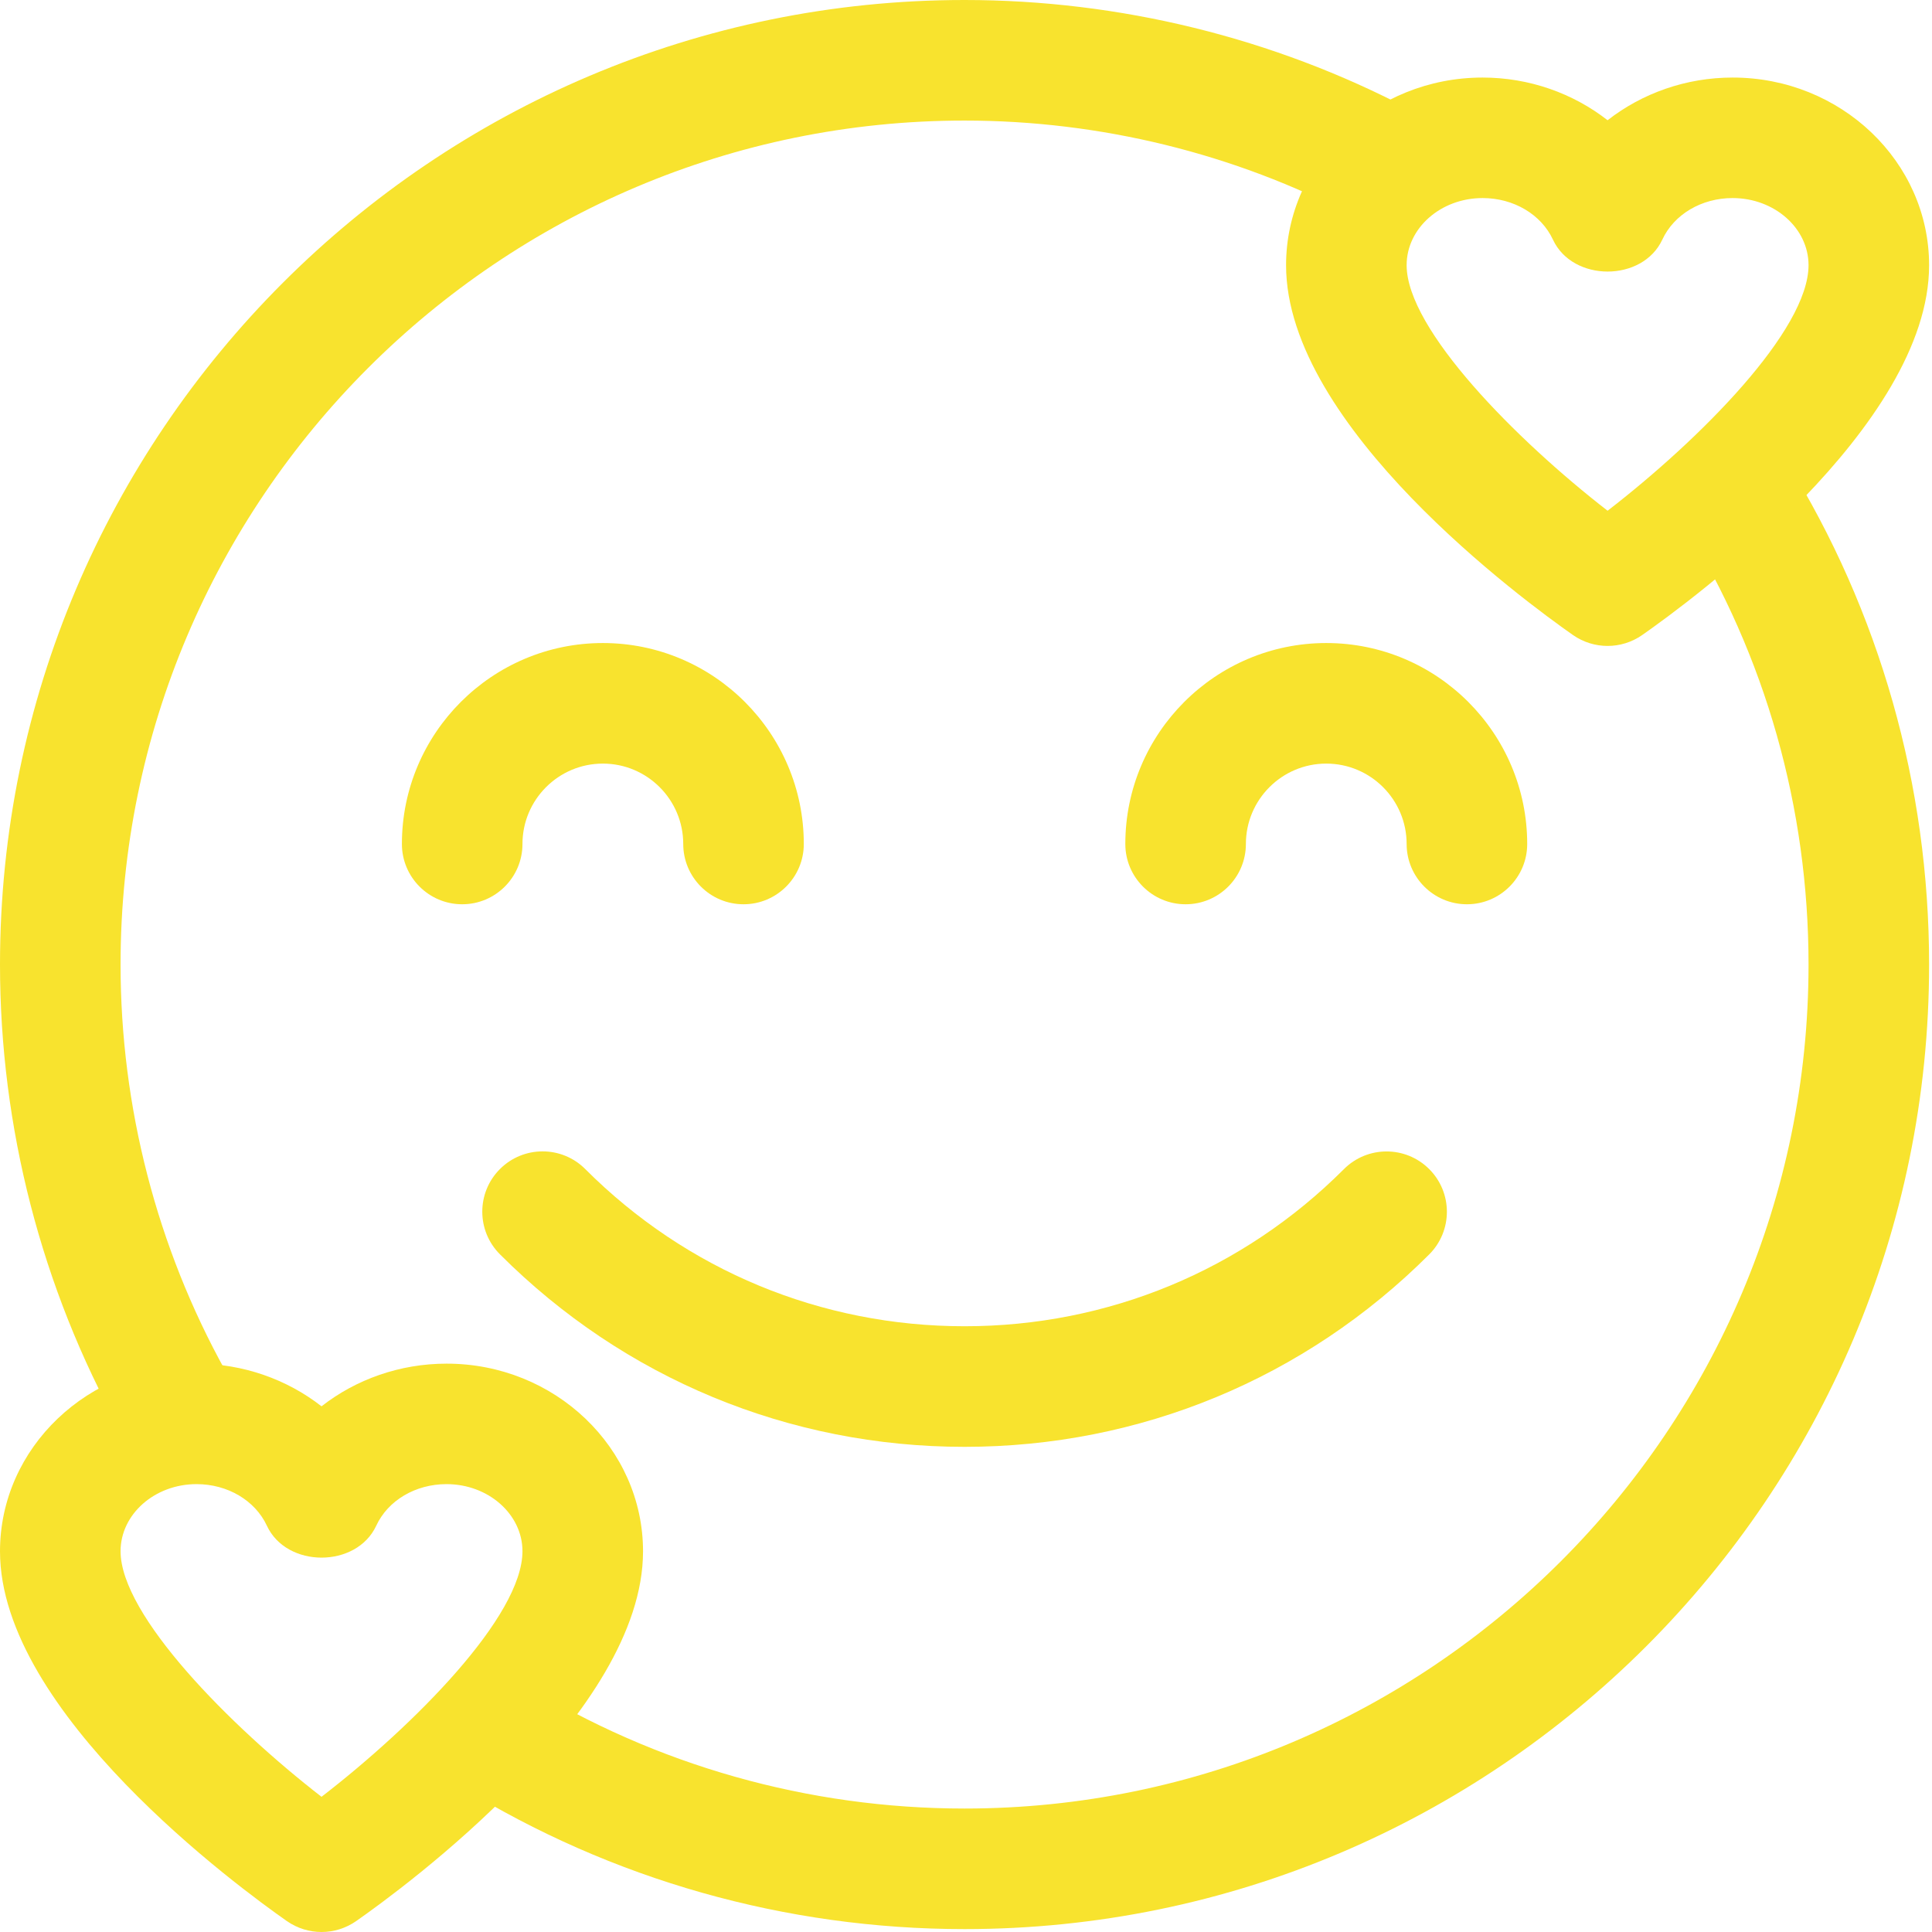 <svg width="84" height="84" viewBox="0 0 84 84" fill="none" xmlns="http://www.w3.org/2000/svg">
<path d="M7.51 63.496C6.588 63.496 5.693 63.011 5.214 62.147C1.807 55.996 0 49.007 0 41.937C0 18.812 18.812 0 41.937 0C48.678 0 55.364 1.643 61.274 4.746C62.556 5.42 63.049 7.003 62.374 8.286C61.707 9.569 60.124 10.065 58.834 9.387C53.672 6.675 47.833 5.242 41.937 5.242C21.702 5.242 5.242 21.702 5.242 41.937C5.242 48.119 6.818 54.228 9.803 59.607C10.502 60.872 10.044 62.469 8.782 63.171C8.377 63.391 7.94 63.496 7.51 63.496Z" fill="#F8E32E"/>
<path d="M41.937 83.874C34.168 83.874 26.588 81.728 20.018 77.671C18.784 76.913 18.403 75.295 19.162 74.064C19.924 72.838 21.542 72.45 22.768 73.212C28.514 76.755 35.143 78.632 41.937 78.632C62.172 78.632 78.632 62.172 78.632 41.937C78.632 35.133 76.759 28.517 73.212 22.807C72.45 21.577 72.831 19.962 74.057 19.197C75.288 18.428 76.902 18.812 77.664 20.042C81.728 26.581 83.874 34.154 83.874 41.937C83.874 65.062 65.062 83.874 41.937 83.874Z" fill="#F8E32E"/>
<path d="M32.327 39.316C30.88 39.316 29.706 38.142 29.706 36.695C29.706 34.769 28.14 33.2 26.211 33.2C24.282 33.2 22.716 34.769 22.716 36.695C22.716 38.142 21.542 39.316 20.095 39.316C18.648 39.316 17.474 38.142 17.474 36.695C17.474 31.879 21.391 27.958 26.211 27.958C31.03 27.958 34.948 31.879 34.948 36.695C34.948 38.142 33.773 39.316 32.327 39.316Z" fill="#F8E32E"/>
<path d="M63.779 39.316C62.333 39.316 61.158 38.142 61.158 36.695C61.158 34.769 59.593 33.2 57.663 33.2C55.734 33.2 54.169 34.769 54.169 36.695C54.169 38.142 52.995 39.316 51.548 39.316C50.101 39.316 48.927 38.142 48.927 36.695C48.927 31.879 52.844 27.958 57.663 27.958C62.483 27.958 66.4 31.879 66.4 36.695C66.4 38.142 65.226 39.316 63.779 39.316Z" fill="#F8E32E"/>
<path d="M41.937 62.906C34.304 62.906 27.133 59.935 21.737 54.536C20.713 53.512 20.713 51.852 21.737 50.828C22.761 49.804 24.421 49.804 25.445 50.828C29.849 55.238 35.706 57.663 41.937 57.663C48.168 57.663 54.026 55.238 58.432 50.831C59.456 49.807 61.116 49.807 62.14 50.831C63.164 51.855 63.164 53.515 62.14 54.539C56.741 59.935 49.57 62.906 41.937 62.906Z" fill="#F8E32E"/>
<path d="M69.895 28.084C69.371 28.084 68.847 27.927 68.392 27.612C66.313 26.155 55.916 18.547 55.916 11.533C55.916 7.031 59.75 3.372 64.461 3.372C66.484 3.372 68.392 4.054 69.895 5.228C71.398 4.054 73.306 3.372 75.329 3.372C80.04 3.369 83.874 7.031 83.874 11.533C83.874 18.547 73.477 26.158 71.398 27.612C70.944 27.927 70.419 28.084 69.895 28.084ZM64.461 8.611C62.64 8.611 61.158 9.922 61.158 11.529C61.158 14.325 65.936 19.137 69.895 22.206C73.925 19.095 78.632 14.357 78.632 11.529C78.632 9.922 77.15 8.611 75.329 8.611C73.981 8.611 72.782 9.321 72.275 10.418C71.415 12.27 68.378 12.27 67.519 10.418C67.008 9.321 65.81 8.611 64.461 8.611Z" fill="#F8E32E"/>
<path d="M13.979 84C13.455 84 12.931 83.843 12.476 83.528C10.397 82.071 0 74.463 0 67.449C0 62.948 3.834 59.289 8.545 59.289C10.568 59.289 12.476 59.97 13.979 61.144C15.482 59.97 17.39 59.289 19.413 59.289C24.124 59.285 27.958 62.948 27.958 67.449C27.958 74.463 17.561 82.074 15.482 83.528C15.027 83.843 14.503 84 13.979 84ZM8.545 64.527C6.724 64.527 5.242 65.838 5.242 67.445C5.242 70.241 10.02 75.053 13.979 78.122C18.009 75.011 22.716 70.273 22.716 67.445C22.716 65.838 21.234 64.527 19.413 64.527C18.064 64.527 16.866 65.237 16.359 66.334C15.499 68.186 12.462 68.186 11.603 66.334C11.092 65.237 9.894 64.527 8.545 64.527Z" fill="#F8E32E"/>
</svg>
